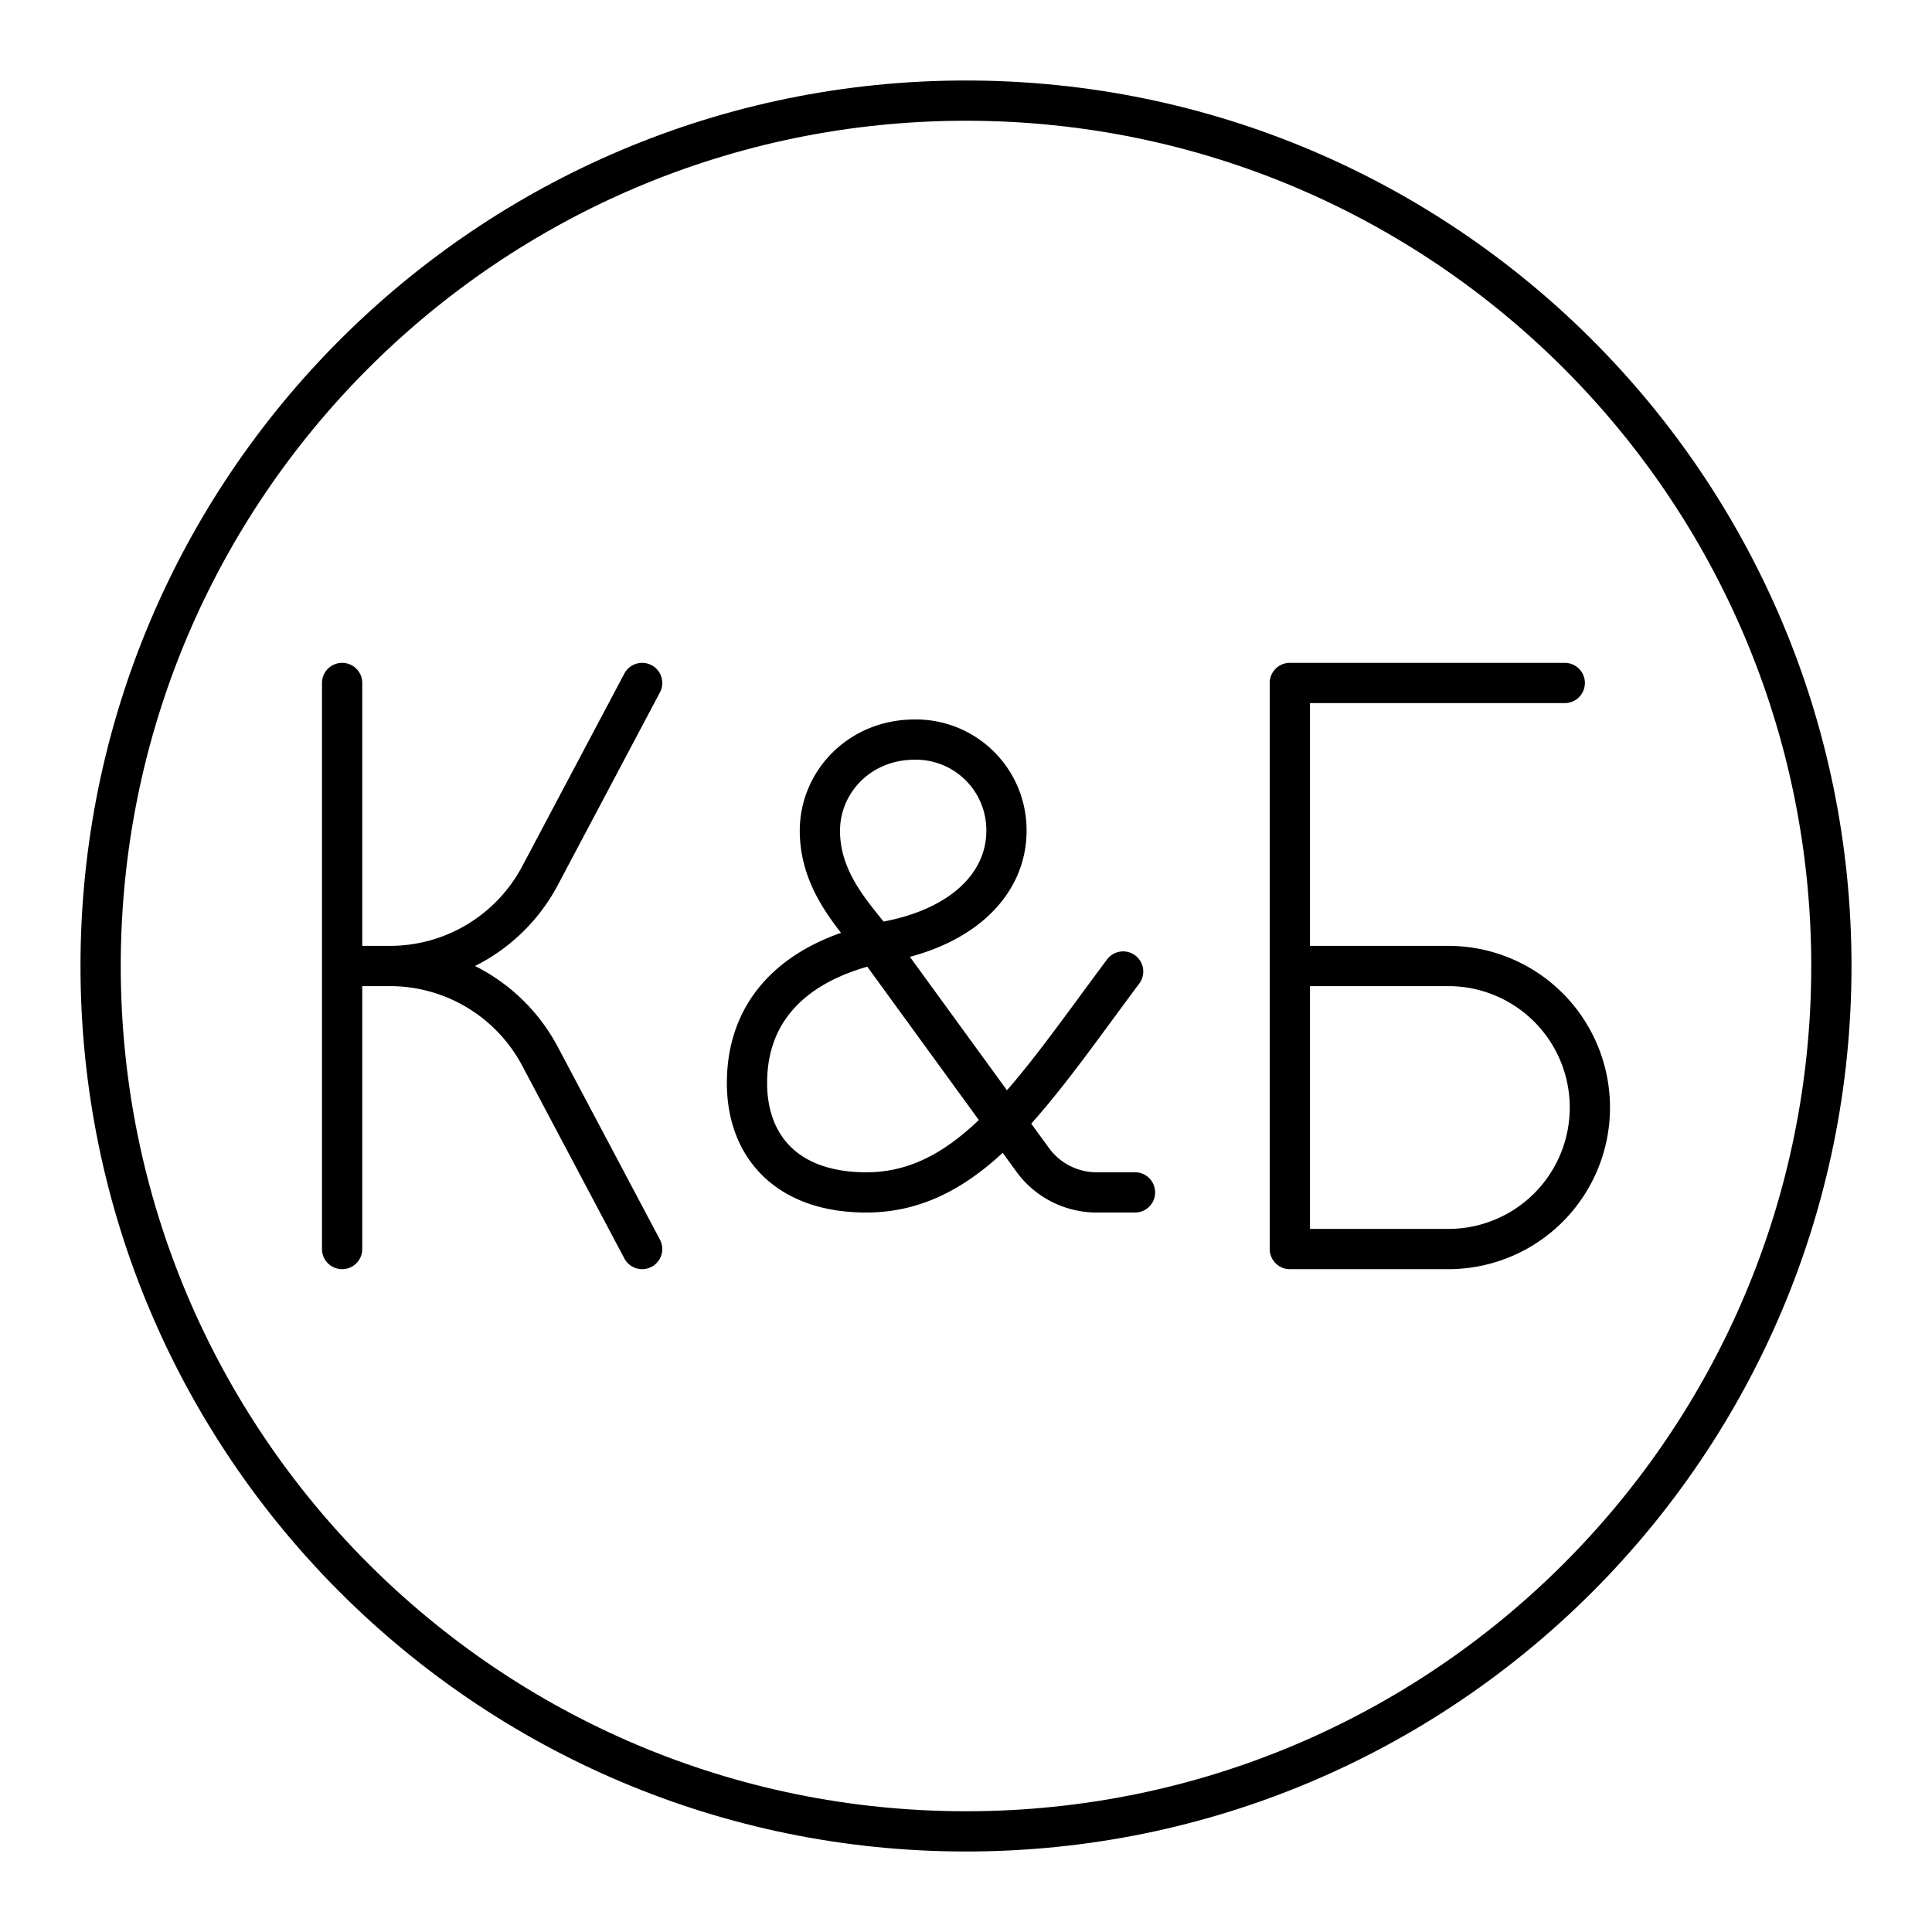 <svg xmlns="http://www.w3.org/2000/svg" width="3em" height="3em" viewBox="0 0 48 48"><path fill="none" stroke="currentColor" stroke-linecap="round" stroke-linejoin="round" d="M45.5 24c0 11.874-9.626 21.5-21.5 21.5S2.5 35.874 2.5 24S12.126 2.5 24 2.5S45.5 12.126 45.5 24"/><path fill="none" stroke="currentColor" stroke-linecap="round" stroke-linejoin="round" d="M28.199 29.625h-.951c-.63 0-1.222-.3-1.592-.81l-3.902-5.364c-.502-.659-1.384-1.526-1.384-2.81c0-1.212.985-2.266 2.355-2.266a2.25 2.25 0 0 1 2.28 2.266c0 1.284-1.04 2.382-2.963 2.747c-2.144.406-3.483 1.582-3.483 3.52c0 1.568.988 2.717 2.963 2.717c2.596 0 4.125-2.462 6.382-5.488M32.046 24h3.938s0 0 0 0a3.516 3.516 0 0 1 0 7.032h-3.938V16.968h6.83m-30.376 0v14.064M8.5 24h1.188a4.22 4.22 0 0 0 3.728-2.243l2.538-4.789M8.5 24h1.188a4.22 4.22 0 0 1 3.728 2.243l2.538 4.789"/></svg>